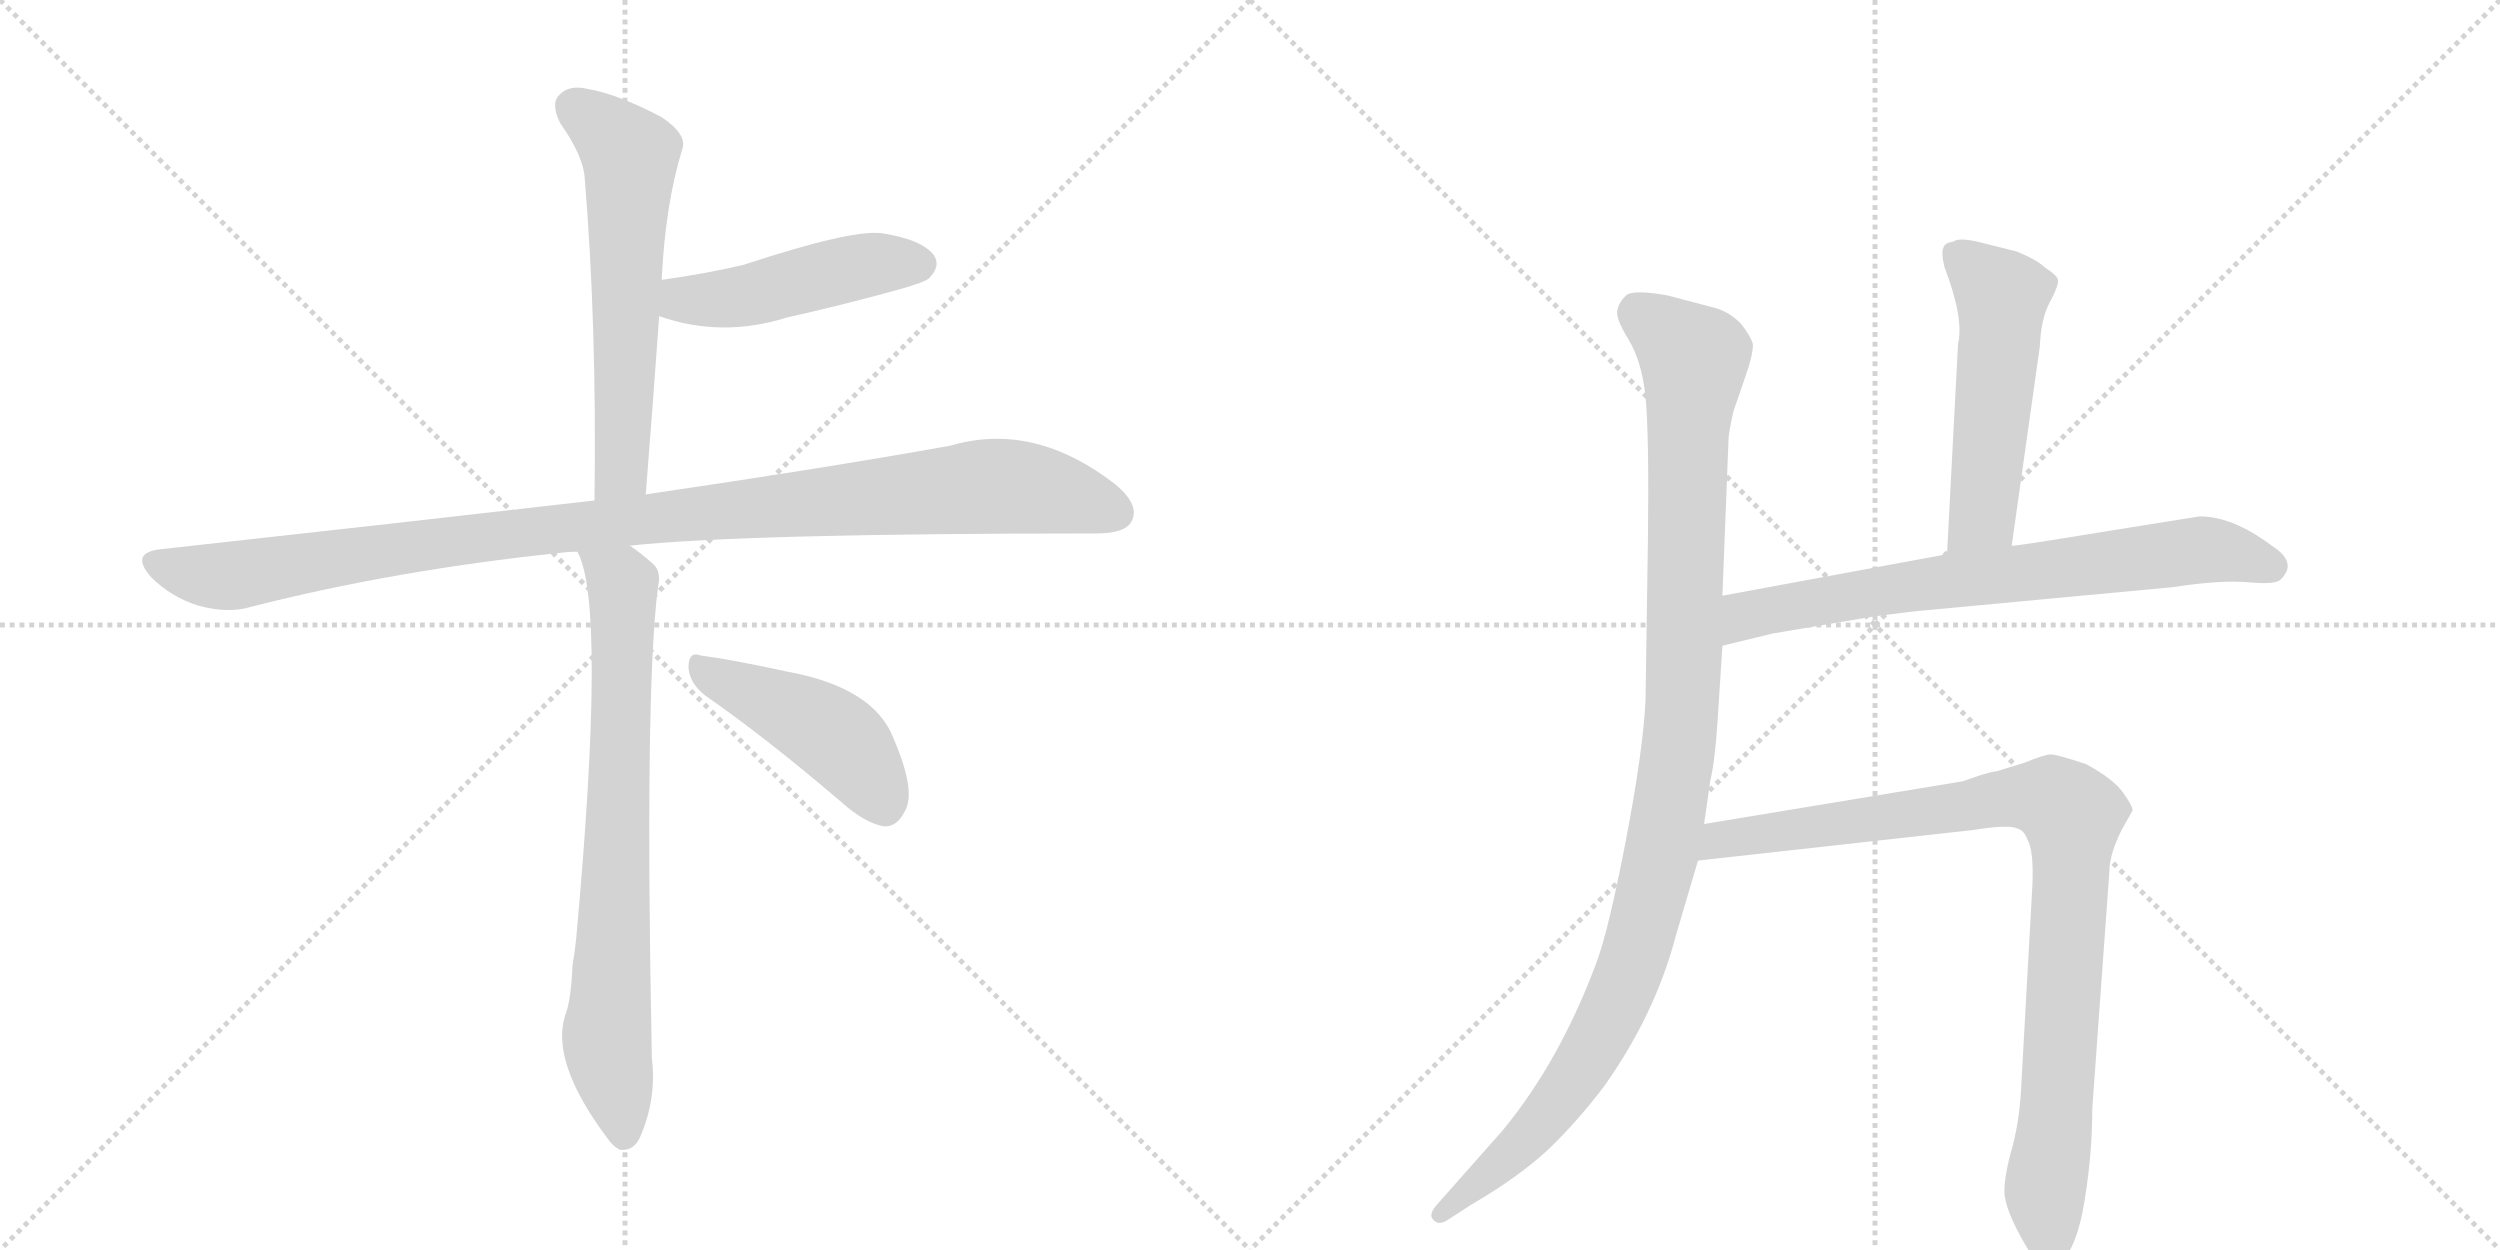 <svg version="1.1" viewBox="0 0 2048 1024" xmlns="http://www.w3.org/2000/svg">
  <g stroke="lightgray" stroke-dasharray="1,1" stroke-width="1" transform="scale(4, 4)">
    <line x1="0" y1="0" x2="256" y2="256"></line>
    <line x1="256" y1="0" x2="0" y2="256"></line>
    <line x1="128" y1="0" x2="128" y2="256"></line>
    <line x1="0" y1="128" x2="256" y2="128"></line>
    <line x1="256" y1="0" x2="512" y2="256"></line>
    <line x1="512" y1="0" x2="256" y2="256"></line>
    <line x1="384" y1="0" x2="384" y2="256"></line>
    <line x1="256" y1="128" x2="512" y2="128"></line>
  </g>
<g transform="scale(1, -1) translate(0, -850)">
   <style type="text/css">
    @keyframes keyframes0 {
      from {
       stroke: black;
       stroke-dashoffset: 598;
       stroke-width: 128;
       }
       66% {
       animation-timing-function: step-end;
       stroke: black;
       stroke-dashoffset: 0;
       stroke-width: 128;
       }
       to {
       stroke: black;
       stroke-width: 1024;
       }
       }
       #make-me-a-hanzi-animation-0 {
         animation: keyframes0 0.737s both;
         animation-delay: 0s;
         animation-timing-function: linear;
       }
    @keyframes keyframes1 {
      from {
       stroke: black;
       stroke-dashoffset: 467;
       stroke-width: 128;
       }
       60% {
       animation-timing-function: step-end;
       stroke: black;
       stroke-dashoffset: 0;
       stroke-width: 128;
       }
       to {
       stroke: black;
       stroke-width: 1024;
       }
       }
       #make-me-a-hanzi-animation-1 {
         animation: keyframes1 0.63s both;
         animation-delay: 0.737s;
         animation-timing-function: linear;
       }
    @keyframes keyframes2 {
      from {
       stroke: black;
       stroke-dashoffset: 1050;
       stroke-width: 128;
       }
       77% {
       animation-timing-function: step-end;
       stroke: black;
       stroke-dashoffset: 0;
       stroke-width: 128;
       }
       to {
       stroke: black;
       stroke-width: 1024;
       }
       }
       #make-me-a-hanzi-animation-2 {
         animation: keyframes2 1.104s both;
         animation-delay: 1.367s;
         animation-timing-function: linear;
       }
    @keyframes keyframes3 {
      from {
       stroke: black;
       stroke-dashoffset: 747;
       stroke-width: 128;
       }
       71% {
       animation-timing-function: step-end;
       stroke: black;
       stroke-dashoffset: 0;
       stroke-width: 128;
       }
       to {
       stroke: black;
       stroke-width: 1024;
       }
       }
       #make-me-a-hanzi-animation-3 {
         animation: keyframes3 0.858s both;
         animation-delay: 2.471s;
         animation-timing-function: linear;
       }
    @keyframes keyframes4 {
      from {
       stroke: black;
       stroke-dashoffset: 445;
       stroke-width: 128;
       }
       59% {
       animation-timing-function: step-end;
       stroke: black;
       stroke-dashoffset: 0;
       stroke-width: 128;
       }
       to {
       stroke: black;
       stroke-width: 1024;
       }
       }
       #make-me-a-hanzi-animation-4 {
         animation: keyframes4 0.612s both;
         animation-delay: 3.329s;
         animation-timing-function: linear;
       }
    @keyframes keyframes5 {
      from {
       stroke: black;
       stroke-dashoffset: 1078;
       stroke-width: 128;
       }
       78% {
       animation-timing-function: step-end;
       stroke: black;
       stroke-dashoffset: 0;
       stroke-width: 128;
       }
       to {
       stroke: black;
       stroke-width: 1024;
       }
       }
       #make-me-a-hanzi-animation-5 {
         animation: keyframes5 1.127s both;
         animation-delay: 3.941s;
         animation-timing-function: linear;
       }
    @keyframes keyframes6 {
      from {
       stroke: black;
       stroke-dashoffset: 523;
       stroke-width: 128;
       }
       63% {
       animation-timing-function: step-end;
       stroke: black;
       stroke-dashoffset: 0;
       stroke-width: 128;
       }
       to {
       stroke: black;
       stroke-width: 1024;
       }
       }
       #make-me-a-hanzi-animation-6 {
         animation: keyframes6 0.676s both;
         animation-delay: 5.069s;
         animation-timing-function: linear;
       }
    @keyframes keyframes7 {
      from {
       stroke: black;
       stroke-dashoffset: 713;
       stroke-width: 128;
       }
       70% {
       animation-timing-function: step-end;
       stroke: black;
       stroke-dashoffset: 0;
       stroke-width: 128;
       }
       to {
       stroke: black;
       stroke-width: 1024;
       }
       }
       #make-me-a-hanzi-animation-7 {
         animation: keyframes7 0.83s both;
         animation-delay: 5.744s;
         animation-timing-function: linear;
       }
    @keyframes keyframes8 {
      from {
       stroke: black;
       stroke-dashoffset: 920;
       stroke-width: 128;
       }
       75% {
       animation-timing-function: step-end;
       stroke: black;
       stroke-dashoffset: 0;
       stroke-width: 128;
       }
       to {
       stroke: black;
       stroke-width: 1024;
       }
       }
       #make-me-a-hanzi-animation-8 {
         animation: keyframes8 0.999s both;
         animation-delay: 6.574s;
         animation-timing-function: linear;
       }
</style>
<path d="M 529 445 Q 535 521 540 591 L 542 620 Q 545 683 559 728 Q 563 740 542 754 Q 506 773 482 777 Q 466 781 458 772 Q 451 765 459 749 Q 478 722 479 704 Q 489 583 487 440 C 487 410 527 415 529 445 Z" fill="lightgray"></path> 
<path d="M 540 591 Q 591 573 645 590 Q 690 600 737 613 Q 758 619 761 622 Q 771 632 765 641 Q 755 654 722 659 Q 697 662 609 633 Q 579 626 544 621 Q 541 621 542 620 C 513 613 511 600 540 591 Z" fill="lightgray"></path> 
<path d="M 516 403 Q 610 413 898 413 Q 922 413 927 423 Q 934 436 914 453 Q 847 505 779 485 Q 679 467 529 445 L 487 440 Q 322 421 131 400 Q 106 397 124 377 Q 140 361 162 354 Q 187 347 206 353 Q 324 383 458 397 Q 465 398 473 398 L 516 403 Z" fill="lightgray"></path> 
<path d="M 473 398 Q 497 355 472 81 Q 471 71 469 59 Q 468 34 464 21 Q 449 -18 498 -83 Q 502 -89 508 -92 Q 520 -93 525 -80 Q 538 -49 534 -17 Q 528 283 539 369 Q 542 382 535 388 Q 525 397 516 403 C 492 421 463 426 473 398 Z" fill="lightgray"></path> 
<path d="M 578 280 Q 627 246 688 194 Q 709 175 725 173 Q 735 173 741 185 Q 751 201 732 245 Q 716 287 644 300 Q 598 310 574 313 Q 564 317 564 303 Q 565 290 578 280 Z" fill="lightgray"></path> 
<path d="M 1411 362 L 1416 490 Q 1416 495 1420 513 L 1430 542 Q 1436 559 1436 568 Q 1434 575 1426 585 Q 1416 595 1404 598 L 1366 608 Q 1338 613 1332 608 Q 1326 602 1325 596 Q 1323 590 1334 572 Q 1345 554 1348 525 Q 1351 495 1350 409 L 1348 276 Q 1346 235 1332 162 Q 1318 89 1308 62 Q 1278 -19 1231 -76 L 1177 -137 Q 1170 -145 1174 -149 Q 1178 -154 1185 -150 L 1205 -137 Q 1243 -115 1268 -92 Q 1292 -69 1314 -40 Q 1356 19 1373 84 L 1391 145 L 1396 175 L 1401 210 Q 1405 227 1407 259 L 1411 321 L 1411 362 Z" fill="lightgray"></path> 
<path d="M 1648 403 L 1671 566 Q 1672 589 1679 602 Q 1686 615 1686 620 Q 1686 624 1675 631 Q 1669 637 1652 644 L 1624 651 Q 1605 656 1600 652 Q 1593 651 1592 647 Q 1590 643 1593 631 Q 1609 589 1604 568 L 1595 396 C 1593 366 1644 373 1648 403 Z" fill="lightgray"></path> 
<path d="M 1595 396 L 1411 362 C 1381 357 1382 314 1411 321 L 1452 331 L 1535 345 Q 1565 349 1577 350 L 1780 369 Q 1819 375 1842 373 Q 1864 371 1868 375 Q 1883 389 1861 403 Q 1829 427 1802 427 L 1727 415 Q 1648 402 1648 403 L 1595 396 Z" fill="lightgray"></path> 
<path d="M 1391 145 L 1616 170 Q 1647 175 1653 171 Q 1658 170 1661 162 Q 1666 153 1665 126 L 1656 -36 Q 1655 -64 1649 -88 Q 1642 -112 1642 -126 Q 1642 -141 1661 -173 Q 1671 -186 1680 -186 Q 1697 -186 1706 -143 Q 1714 -100 1714 -58 L 1728 136 Q 1728 150 1738 170 L 1747 186 Q 1747 190 1739 201 Q 1731 212 1709 224 Q 1685 232 1680 232 Q 1675 232 1658 225 L 1635 218 Q 1630 218 1608 210 L 1396 175 C 1366 170 1361 142 1391 145 Z" fill="lightgray"></path> 
      <clipPath id="make-me-a-hanzi-clip-0">
      <path d="M 529 445 Q 535 521 540 591 L 542 620 Q 545 683 559 728 Q 563 740 542 754 Q 506 773 482 777 Q 466 781 458 772 Q 451 765 459 749 Q 478 722 479 704 Q 489 583 487 440 C 487 410 527 415 529 445 Z" fill="lightgray"></path>
      </clipPath>
      <path clip-path="url(#make-me-a-hanzi-clip-0)" d="M 470 763 L 516 723 L 510 469 L 493 448 " fill="none" id="make-me-a-hanzi-animation-0" stroke-dasharray="470 940" stroke-linecap="round"></path>

      <clipPath id="make-me-a-hanzi-clip-1">
      <path d="M 540 591 Q 591 573 645 590 Q 690 600 737 613 Q 758 619 761 622 Q 771 632 765 641 Q 755 654 722 659 Q 697 662 609 633 Q 579 626 544 621 Q 541 621 542 620 C 513 613 511 600 540 591 Z" fill="lightgray"></path>
      </clipPath>
      <path clip-path="url(#make-me-a-hanzi-clip-1)" d="M 547 612 L 566 604 L 605 606 L 704 632 L 753 634 " fill="none" id="make-me-a-hanzi-animation-1" stroke-dasharray="339 678" stroke-linecap="round"></path>

      <clipPath id="make-me-a-hanzi-clip-2">
      <path d="M 516 403 Q 610 413 898 413 Q 922 413 927 423 Q 934 436 914 453 Q 847 505 779 485 Q 679 467 529 445 L 487 440 Q 322 421 131 400 Q 106 397 124 377 Q 140 361 162 354 Q 187 347 206 353 Q 324 383 458 397 Q 465 398 473 398 L 516 403 Z" fill="lightgray"></path>
      </clipPath>
      <path clip-path="url(#make-me-a-hanzi-clip-2)" d="M 128 388 L 186 378 L 424 414 L 806 452 L 850 449 L 914 430 " fill="none" id="make-me-a-hanzi-animation-2" stroke-dasharray="922 1844" stroke-linecap="round"></path>

      <clipPath id="make-me-a-hanzi-clip-3">
      <path d="M 473 398 Q 497 355 472 81 Q 471 71 469 59 Q 468 34 464 21 Q 449 -18 498 -83 Q 502 -89 508 -92 Q 520 -93 525 -80 Q 538 -49 534 -17 Q 528 283 539 369 Q 542 382 535 388 Q 525 397 516 403 C 492 421 463 426 473 398 Z" fill="lightgray"></path>
      </clipPath>
      <path clip-path="url(#make-me-a-hanzi-clip-3)" d="M 480 398 L 510 369 L 497 2 L 510 -79 " fill="none" id="make-me-a-hanzi-animation-3" stroke-dasharray="619 1238" stroke-linecap="round"></path>

      <clipPath id="make-me-a-hanzi-clip-4">
      <path d="M 578 280 Q 627 246 688 194 Q 709 175 725 173 Q 735 173 741 185 Q 751 201 732 245 Q 716 287 644 300 Q 598 310 574 313 Q 564 317 564 303 Q 565 290 578 280 Z" fill="lightgray"></path>
      </clipPath>
      <path clip-path="url(#make-me-a-hanzi-clip-4)" d="M 577 300 L 682 248 L 706 223 L 724 191 " fill="none" id="make-me-a-hanzi-animation-4" stroke-dasharray="317 634" stroke-linecap="round"></path>

      <clipPath id="make-me-a-hanzi-clip-5">
      <path d="M 1411 362 L 1416 490 Q 1416 495 1420 513 L 1430 542 Q 1436 559 1436 568 Q 1434 575 1426 585 Q 1416 595 1404 598 L 1366 608 Q 1338 613 1332 608 Q 1326 602 1325 596 Q 1323 590 1334 572 Q 1345 554 1348 525 Q 1351 495 1350 409 L 1348 276 Q 1346 235 1332 162 Q 1318 89 1308 62 Q 1278 -19 1231 -76 L 1177 -137 Q 1170 -145 1174 -149 Q 1178 -154 1185 -150 L 1205 -137 Q 1243 -115 1268 -92 Q 1292 -69 1314 -40 Q 1356 19 1373 84 L 1391 145 L 1396 175 L 1401 210 Q 1405 227 1407 259 L 1411 321 L 1411 362 Z" fill="lightgray"></path>
      </clipPath>
      <path clip-path="url(#make-me-a-hanzi-clip-5)" d="M 1340 595 L 1376 568 L 1388 548 L 1378 269 L 1363 157 L 1336 57 L 1306 -7 L 1259 -73 L 1180 -144 " fill="none" id="make-me-a-hanzi-animation-5" stroke-dasharray="950 1900" stroke-linecap="round"></path>

      <clipPath id="make-me-a-hanzi-clip-6">
      <path d="M 1648 403 L 1671 566 Q 1672 589 1679 602 Q 1686 615 1686 620 Q 1686 624 1675 631 Q 1669 637 1652 644 L 1624 651 Q 1605 656 1600 652 Q 1593 651 1592 647 Q 1590 643 1593 631 Q 1609 589 1604 568 L 1595 396 C 1593 366 1644 373 1648 403 Z" fill="lightgray"></path>
      </clipPath>
      <path clip-path="url(#make-me-a-hanzi-clip-6)" d="M 1600 643 L 1640 608 L 1624 427 L 1601 404 " fill="none" id="make-me-a-hanzi-animation-6" stroke-dasharray="395 790" stroke-linecap="round"></path>

      <clipPath id="make-me-a-hanzi-clip-7">
      <path d="M 1595 396 L 1411 362 C 1381 357 1382 314 1411 321 L 1452 331 L 1535 345 Q 1565 349 1577 350 L 1780 369 Q 1819 375 1842 373 Q 1864 371 1868 375 Q 1883 389 1861 403 Q 1829 427 1802 427 L 1727 415 Q 1648 402 1648 403 L 1595 396 Z" fill="lightgray"></path>
      </clipPath>
      <path clip-path="url(#make-me-a-hanzi-clip-7)" d="M 1417 328 L 1437 348 L 1591 374 L 1799 399 L 1828 397 L 1860 386 " fill="none" id="make-me-a-hanzi-animation-7" stroke-dasharray="585 1170" stroke-linecap="round"></path>

      <clipPath id="make-me-a-hanzi-clip-8">
      <path d="M 1391 145 L 1616 170 Q 1647 175 1653 171 Q 1658 170 1661 162 Q 1666 153 1665 126 L 1656 -36 Q 1655 -64 1649 -88 Q 1642 -112 1642 -126 Q 1642 -141 1661 -173 Q 1671 -186 1680 -186 Q 1697 -186 1706 -143 Q 1714 -100 1714 -58 L 1728 136 Q 1728 150 1738 170 L 1747 186 Q 1747 190 1739 201 Q 1731 212 1709 224 Q 1685 232 1680 232 Q 1675 232 1658 225 L 1635 218 Q 1630 218 1608 210 L 1396 175 C 1366 170 1361 142 1391 145 Z" fill="lightgray"></path>
      </clipPath>
      <path clip-path="url(#make-me-a-hanzi-clip-8)" d="M 1398 152 L 1421 165 L 1648 197 L 1680 195 L 1695 185 L 1697 131 L 1675 -126 L 1680 -172 " fill="none" id="make-me-a-hanzi-animation-8" stroke-dasharray="792 1584" stroke-linecap="round"></path>

</g>
</svg>
